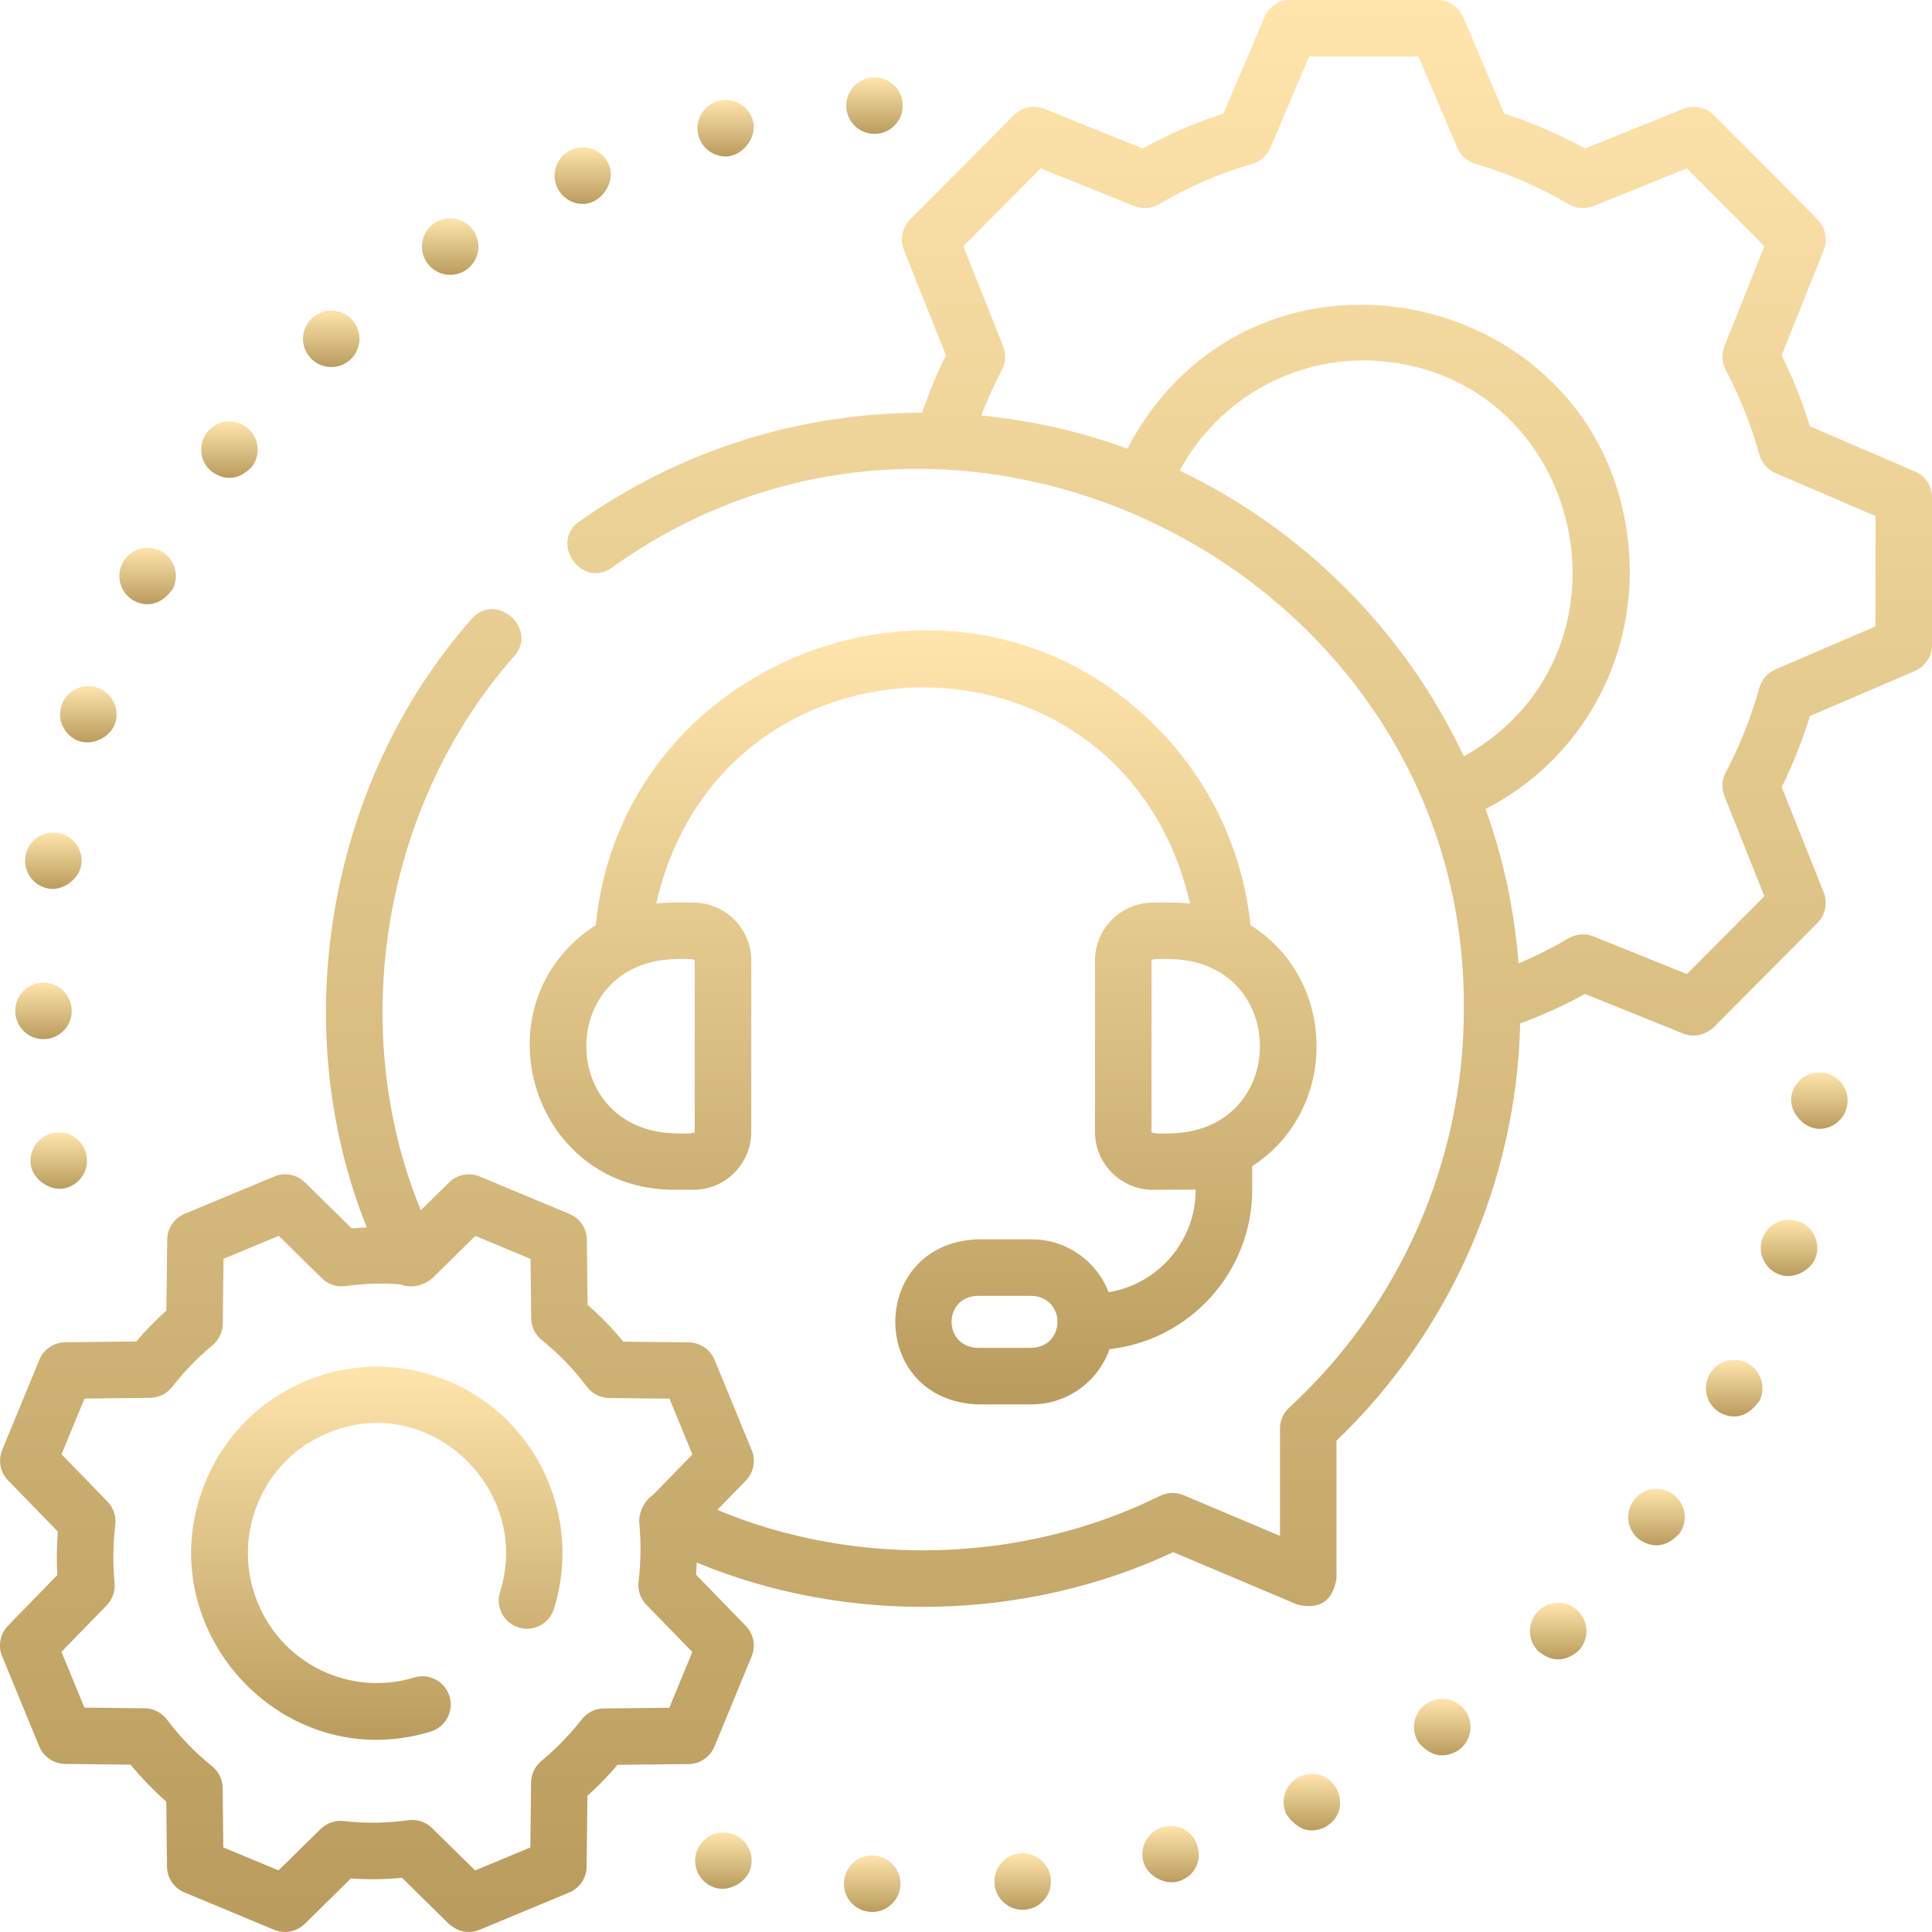 <svg width="100" height="100" viewBox="0 0 100 100" fill="none" xmlns="http://www.w3.org/2000/svg">
<path d="M60.206 94.562H60.204C59.426 94.774 58.968 95.58 59.18 96.36C59.379 97.079 60.263 97.579 60.978 97.384C62.828 96.808 62.09 94.112 60.206 94.562Z" fill="url(#paint0_linear)"/>
<path d="M52.789 95.931C51.986 96.011 51.397 96.727 51.477 97.53C51.553 98.336 52.285 98.927 53.076 98.843C53.88 98.763 54.467 98.047 54.389 97.243C54.309 96.44 53.593 95.853 52.789 95.931Z" fill="url(#paint1_linear)"/>
<path d="M37.788 94.888C37.002 94.696 36.21 95.178 36.021 95.964C35.83 96.748 36.312 97.54 37.098 97.731C37.817 97.901 38.687 97.381 38.863 96.654C39.054 95.868 38.572 95.079 37.788 94.888Z" fill="url(#paint2_linear)"/>
<path d="M45.244 96.04C44.436 95.984 43.738 96.592 43.684 97.4C43.627 98.205 44.235 98.903 45.041 98.958C45.836 99.018 46.549 98.407 46.601 97.6C46.658 96.793 46.049 96.095 45.244 96.04Z" fill="url(#paint3_linear)"/>
<path d="M67.282 91.956C66.55 92.299 66.234 93.169 66.578 93.9C67.129 94.69 67.777 94.924 68.522 94.604C70.248 93.724 69.061 91.194 67.282 91.956Z" fill="url(#paint4_linear)"/>
<path d="M73.817 88.192C73.152 88.653 72.988 89.563 73.45 90.226C74.078 90.918 74.757 91.04 75.486 90.593C76.149 90.133 76.313 89.222 75.853 88.559C75.391 87.894 74.48 87.73 73.817 88.192Z" fill="url(#paint5_linear)"/>
<path d="M90.407 70.538C89.684 70.182 88.806 70.48 88.45 71.205C88.093 71.929 88.389 72.807 89.115 73.163C89.859 73.5 90.511 73.278 91.073 72.499C91.43 71.773 91.133 70.897 90.407 70.538Z" fill="url(#paint6_linear)"/>
<path d="M94.339 55.514C93.538 55.418 92.81 55.992 92.715 56.793C92.621 57.58 93.376 58.429 94.169 58.429C94.901 58.429 95.531 57.881 95.621 57.138C95.621 57.136 95.621 57.136 95.621 57.136C95.714 56.335 95.141 55.607 94.339 55.514Z" fill="url(#paint7_linear)"/>
<path d="M93.015 63.192C92.241 62.964 91.426 63.406 91.198 64.181C90.967 64.955 91.41 65.768 92.184 65.998C92.898 66.21 93.791 65.73 94.002 65.01C94.232 64.235 93.789 63.422 93.015 63.192Z" fill="url(#paint8_linear)"/>
<path d="M79.629 83.381C79.051 83.946 79.042 84.873 79.607 85.45C80.294 86.028 80.984 86.035 81.677 85.469C82.254 84.904 82.261 83.978 81.696 83.402C81.13 82.825 80.206 82.815 79.629 83.381Z" fill="url(#paint9_linear)"/>
<path d="M86.597 77.339C85.942 76.865 85.027 77.012 84.553 77.665C84.079 78.32 84.225 79.235 84.881 79.709C85.606 80.166 86.287 80.057 86.923 79.381C87.397 78.728 87.25 77.813 86.597 77.339Z" fill="url(#paint10_linear)"/>
<path d="M23.301 14.225C23.575 14.225 23.851 14.149 24.097 13.989C24.774 13.549 24.967 12.644 24.528 11.965C24.089 11.288 23.183 11.095 22.506 11.534C21.827 11.975 21.634 12.88 22.075 13.558C22.354 13.989 22.824 14.225 23.301 14.225Z" fill="url(#paint11_linear)"/>
<path d="M30.17 10.555C31.122 10.555 31.9 9.416 31.514 8.513C31.194 7.772 30.334 7.428 29.593 7.748C29.591 7.748 29.591 7.748 29.591 7.748C28.85 8.066 28.507 8.926 28.826 9.669C29.064 10.223 29.603 10.555 30.17 10.555Z" fill="url(#paint12_linear)"/>
<path d="M45.261 6.929C45.295 6.929 45.328 6.927 45.359 6.925C46.166 6.872 46.777 6.174 46.722 5.369C46.669 4.563 45.971 3.953 45.166 4.006C44.358 4.06 43.75 4.756 43.803 5.562C43.855 6.336 44.499 6.929 45.261 6.929Z" fill="url(#paint13_linear)"/>
<path d="M37.562 8.099C38.414 8.099 39.187 7.137 38.984 6.293C38.796 5.509 38.007 5.024 37.221 5.213C36.435 5.402 35.951 6.192 36.14 6.976C36.3 7.647 36.901 8.099 37.562 8.099Z" fill="url(#paint14_linear)"/>
<path d="M17.147 18.997C17.5 18.997 17.855 18.871 18.135 18.611C18.73 18.065 18.769 17.139 18.221 16.544C17.675 15.951 16.751 15.912 16.156 16.458C15.561 17.006 15.522 17.931 16.07 18.526C16.359 18.84 16.751 18.997 17.147 18.997Z" fill="url(#paint15_linear)"/>
<path d="M2.769 58.638C1.976 58.786 1.455 59.553 1.603 60.344C1.739 61.068 2.587 61.652 3.312 61.513C4.105 61.362 4.628 60.598 4.478 59.804C4.327 59.011 3.563 58.488 2.769 58.638Z" fill="url(#paint16_linear)"/>
<path d="M2.543 45.997C3.269 46.111 4.098 45.49 4.207 44.768C4.327 43.971 3.778 43.225 2.978 43.105C2.18 42.984 1.435 43.534 1.315 44.333C1.194 45.131 1.743 45.878 2.543 45.997Z" fill="url(#paint17_linear)"/>
<path d="M2.249 53.786H2.276C3.083 53.772 3.727 53.105 3.713 52.298H3.711C3.698 51.49 3.033 50.847 2.223 50.861C1.416 50.876 0.774 51.541 0.788 52.349C0.801 53.148 1.453 53.786 2.249 53.786Z" fill="url(#paint18_linear)"/>
<path d="M4.111 38.363C4.82 38.596 5.723 38.152 5.96 37.435C6.213 36.669 5.798 35.84 5.032 35.586C4.265 35.333 3.436 35.748 3.183 36.514C2.929 37.283 3.345 38.11 4.111 38.363Z" fill="url(#paint19_linear)"/>
<path d="M6.953 31.105C7.696 31.462 8.356 31.261 8.932 30.502C9.312 29.788 9.043 28.903 8.329 28.523C7.618 28.142 6.73 28.412 6.35 29.125C5.972 29.837 6.241 30.724 6.953 31.105Z" fill="url(#paint20_linear)"/>
<path d="M10.98 24.429C11.7 24.911 12.384 24.824 13.032 24.168C13.527 23.53 13.41 22.611 12.77 22.116C12.133 21.622 11.214 21.739 10.719 22.377C10.225 23.017 10.34 23.936 10.98 24.429Z" fill="url(#paint21_linear)"/>
<path d="M99.115 24.402L93.683 22.069C93.293 20.806 92.803 19.574 92.22 18.39L94.397 12.937C94.613 12.396 94.486 11.777 94.075 11.364L88.704 5.962C88.289 5.545 87.665 5.417 87.119 5.637L82.041 7.686C80.704 6.95 79.301 6.344 77.855 5.878L75.736 0.891C75.506 0.351 74.976 0 74.389 0H66.793C66.206 0 65.676 0.351 65.446 0.891L63.327 5.878C61.881 6.344 60.478 6.95 59.141 7.686L54.063 5.637C53.517 5.416 52.893 5.545 52.478 5.962L47.107 11.364C46.696 11.777 46.569 12.396 46.785 12.937L48.962 18.39C48.488 19.351 48.075 20.347 47.729 21.36C41.328 21.371 35.19 23.32 29.977 26.999C28.432 28.089 30.118 30.48 31.663 29.389C49.85 16.311 75.96 29.848 75.768 52.267C75.768 60.069 72.471 67.576 66.724 72.863C66.422 73.14 66.251 73.53 66.251 73.939V79.497L61.261 77.389C60.872 77.224 60.43 77.236 60.05 77.422C53.005 80.916 44.369 81.179 37.128 78.152L38.605 76.635C39.011 76.217 39.131 75.597 38.909 75.058L36.987 70.388C36.764 69.845 36.238 69.489 35.651 69.482L32.263 69.444C31.698 68.756 31.078 68.117 30.412 67.533L30.376 64.166C30.37 63.582 30.016 63.057 29.476 62.832L24.833 60.897C24.29 60.67 23.664 60.791 23.244 61.204L21.78 62.643C17.896 53.159 19.833 41.641 26.627 33.946C27.866 32.518 25.655 30.601 24.416 32.03C16.961 40.476 14.795 53.092 18.985 63.531C18.727 63.543 18.468 63.562 18.21 63.586L15.788 61.202C15.368 60.789 14.743 60.668 14.2 60.894L9.555 62.827C9.015 63.052 8.661 63.576 8.655 64.161L8.613 67.829C8.059 68.329 7.537 68.866 7.053 69.434L3.376 69.474C2.789 69.481 2.263 69.837 2.039 70.379L0.114 75.049C-0.108 75.588 0.011 76.207 0.417 76.626L2.993 79.275C2.935 80.024 2.925 80.777 2.965 81.526L0.415 84.147C0.008 84.565 -0.112 85.185 0.11 85.724L2.032 90.394C2.255 90.937 2.781 91.293 3.368 91.3L6.756 91.339C7.321 92.025 7.941 92.665 8.607 93.249L8.643 96.615C8.649 97.2 9.003 97.725 9.543 97.95L14.186 99.885C14.729 100.112 15.355 99.991 15.774 99.578L18.164 97.229C19.043 97.29 19.928 97.279 20.809 97.196L23.232 99.58C23.73 100.005 24.259 100.107 24.82 99.888L29.464 97.955C30.004 97.73 30.358 97.206 30.364 96.621L30.406 92.953C30.96 92.453 31.482 91.916 31.965 91.347L35.644 91.307C36.23 91.301 36.756 90.945 36.98 90.402L38.905 85.733C39.128 85.194 39.008 84.574 38.602 84.156L36.026 81.506C36.042 81.296 36.055 81.087 36.063 80.877C43.839 84.112 53.092 83.92 60.727 80.339L67.144 83.05C68.304 83.328 68.981 82.879 69.176 81.703V74.572C75.063 68.922 78.498 61.118 78.685 52.969C79.837 52.55 80.962 52.04 82.04 51.446L87.119 53.495C87.68 53.709 88.208 53.6 88.703 53.17L94.075 47.768C94.486 47.354 94.613 46.736 94.396 46.195L92.22 40.742C92.803 39.558 93.293 38.325 93.683 37.063L99.115 34.73C99.652 34.498 100 33.97 100 33.386V25.746C100 25.162 99.652 24.633 99.115 24.402ZM34.644 88.393L31.249 88.43C30.805 88.435 30.386 88.642 30.113 88.992C29.494 89.785 28.788 90.512 28.017 91.153C27.687 91.427 27.493 91.832 27.488 92.262L27.451 95.624L24.592 96.814L22.362 94.619C22.038 94.299 21.579 94.15 21.132 94.213C20.021 94.369 18.896 94.384 17.788 94.258C17.348 94.208 16.911 94.359 16.597 94.668L14.416 96.812L11.559 95.621L11.526 92.545C11.521 92.107 11.32 91.694 10.978 91.419C10.105 90.72 9.319 89.908 8.643 89.007C8.371 88.643 7.944 88.427 7.49 88.421L4.369 88.386L3.181 85.499L5.52 83.095C5.82 82.788 5.969 82.365 5.929 81.938C5.834 80.935 5.848 79.919 5.968 78.918C6.021 78.479 5.873 78.04 5.565 77.723L3.185 75.275L4.375 72.389L7.77 72.352C8.215 72.347 8.633 72.14 8.907 71.79C9.526 70.997 10.231 70.27 11.003 69.629C11.333 69.354 11.526 68.949 11.531 68.52L11.569 65.157L14.428 63.968L16.658 66.162C16.982 66.481 17.435 66.632 17.887 66.568C18.826 66.437 19.775 66.405 20.716 66.475C21.283 66.713 21.989 66.541 22.423 66.114L24.604 63.97L27.461 65.161L27.494 68.237C27.499 68.675 27.7 69.088 28.042 69.362C28.915 70.062 29.7 70.874 30.376 71.776C30.649 72.139 31.075 72.355 31.53 72.361L34.651 72.396L35.839 75.282L33.798 77.379C33.345 77.675 33.041 78.304 33.091 78.844C33.185 79.846 33.172 80.862 33.052 81.864C32.999 82.303 33.147 82.742 33.455 83.058L35.835 85.506L34.644 88.393ZM61.06 24.359C62.946 20.866 66.596 18.654 70.591 18.654C81.843 18.793 85.515 33.669 75.771 39.153C72.728 32.686 67.507 27.438 61.06 24.359ZM97.075 32.422L91.896 34.647C91.489 34.822 91.183 35.172 91.064 35.599C90.642 37.118 90.056 38.594 89.322 39.987C89.122 40.366 89.099 40.813 89.258 41.211L91.323 46.387L87.313 50.419L82.478 48.468C82.056 48.297 81.579 48.334 81.186 48.565C80.355 49.057 79.489 49.491 78.6 49.863C78.385 47.081 77.8 44.401 76.895 41.873C81.473 39.518 84.359 34.831 84.359 29.566C84.195 15.095 65.081 10.452 58.352 23.222C55.955 22.346 53.419 21.76 50.788 21.505C51.099 20.698 51.458 19.908 51.859 19.145C52.059 18.766 52.083 18.319 51.924 17.921L49.858 12.745L53.868 8.712L58.703 10.664C59.125 10.834 59.603 10.798 59.995 10.566C61.511 9.67 63.132 8.968 64.813 8.482C65.236 8.36 65.581 8.054 65.753 7.649L67.76 2.925H73.421L75.428 7.649C75.601 8.054 75.945 8.36 76.368 8.482C78.049 8.969 79.67 9.67 81.186 10.566C81.579 10.798 82.056 10.834 82.478 10.664L87.313 8.713L91.323 12.745L89.258 17.921C89.099 18.319 89.122 18.766 89.322 19.145C90.056 20.538 90.642 22.014 91.064 23.533C91.183 23.96 91.489 24.31 91.896 24.485L97.075 26.71V32.422Z" fill="url(#paint22_linear)"/>
<path d="M34.83 61.584H35.89C37.542 61.584 38.886 60.24 38.886 58.588V49.716C38.886 48.065 37.542 46.721 35.89 46.721C35.261 46.707 34.588 46.698 33.966 46.77C37.353 31.887 58.171 31.814 61.596 46.77C60.974 46.698 60.301 46.707 59.672 46.721C58.02 46.721 56.677 48.065 56.677 49.716V58.588C56.677 60.24 58.021 61.584 59.672 61.584C60.32 61.577 61.439 61.574 61.889 61.577C61.889 64.245 59.936 66.466 57.385 66.885C56.767 65.285 55.213 64.147 53.398 64.147H50.59C44.924 64.382 44.924 72.456 50.59 72.69H53.398C55.259 72.69 56.846 71.494 57.43 69.831C61.578 69.371 64.814 65.845 64.814 61.577V60.36C69.297 57.466 69.245 50.713 64.724 47.886C64.299 43.742 62.371 39.91 59.284 37.083C49.101 27.636 32.171 34.121 30.838 47.886C24.652 51.865 27.377 61.517 34.83 61.584ZM53.398 69.765H50.59C48.808 69.701 48.809 67.136 50.59 67.073H53.398C55.18 67.136 55.179 69.702 53.398 69.765ZM60.732 58.659C60.737 58.658 59.602 58.726 59.602 58.588V49.716C59.602 49.579 60.737 49.646 60.732 49.646C66.712 49.894 66.708 58.413 60.732 58.659ZM34.83 49.646C34.825 49.647 35.96 49.579 35.96 49.716V58.588C35.96 58.726 34.825 58.658 34.83 58.659C28.85 58.41 28.855 49.892 34.83 49.646Z" fill="url(#paint23_linear)"/>
<path d="M23.191 71.477C20.825 70.492 18.22 70.489 15.852 71.468C13.473 72.453 11.621 74.31 10.636 76.698C7.549 84.169 14.564 91.985 22.296 89.625C23.068 89.389 23.503 88.572 23.267 87.799C23.032 87.026 22.214 86.592 21.442 86.827C19.971 87.276 18.377 87.197 16.954 86.603C13.548 85.184 11.927 81.241 13.341 77.813C14.027 76.15 15.316 74.856 16.971 74.171C22.172 71.98 27.567 77.059 25.88 82.404C25.638 83.175 26.067 83.996 26.838 84.238C27.608 84.48 28.429 84.05 28.671 83.279C29.389 80.989 29.23 78.523 28.224 76.336C27.21 74.133 25.423 72.408 23.191 71.477Z" fill="url(#paint24_linear)"/>
<defs>
<linearGradient id="paint0_linear" x1="60.588" y1="94.511" x2="60.588" y2="97.426" gradientUnits="userSpaceOnUse">
<stop stop-color="#FFE5AC"/>
<stop offset="1" stop-color="#B99C5D"/>
</linearGradient>
<linearGradient id="paint1_linear" x1="52.933" y1="95.924" x2="52.933" y2="98.85" gradientUnits="userSpaceOnUse">
<stop stop-color="#FFE5AC"/>
<stop offset="1" stop-color="#B99C5D"/>
</linearGradient>
<linearGradient id="paint2_linear" x1="37.442" y1="94.846" x2="37.442" y2="97.763" gradientUnits="userSpaceOnUse">
<stop stop-color="#FFE5AC"/>
<stop offset="1" stop-color="#B99C5D"/>
</linearGradient>
<linearGradient id="paint3_linear" x1="45.142" y1="96.037" x2="45.142" y2="98.962" gradientUnits="userSpaceOnUse">
<stop stop-color="#FFE5AC"/>
<stop offset="1" stop-color="#B99C5D"/>
</linearGradient>
<linearGradient id="paint4_linear" x1="67.901" y1="91.815" x2="67.901" y2="94.743" gradientUnits="userSpaceOnUse">
<stop stop-color="#FFE5AC"/>
<stop offset="1" stop-color="#B99C5D"/>
</linearGradient>
<linearGradient id="paint5_linear" x1="74.651" y1="87.93" x2="74.651" y2="90.856" gradientUnits="userSpaceOnUse">
<stop stop-color="#FFE5AC"/>
<stop offset="1" stop-color="#B99C5D"/>
</linearGradient>
<linearGradient id="paint6_linear" x1="89.761" y1="70.388" x2="89.761" y2="73.316" gradientUnits="userSpaceOnUse">
<stop stop-color="#FFE5AC"/>
<stop offset="1" stop-color="#B99C5D"/>
</linearGradient>
<linearGradient id="paint7_linear" x1="94.169" y1="55.503" x2="94.169" y2="58.429" gradientUnits="userSpaceOnUse">
<stop stop-color="#FFE5AC"/>
<stop offset="1" stop-color="#B99C5D"/>
</linearGradient>
<linearGradient id="paint8_linear" x1="92.6" y1="63.132" x2="92.6" y2="66.049" gradientUnits="userSpaceOnUse">
<stop stop-color="#FFE5AC"/>
<stop offset="1" stop-color="#B99C5D"/>
</linearGradient>
<linearGradient id="paint9_linear" x1="80.652" y1="82.963" x2="80.652" y2="85.889" gradientUnits="userSpaceOnUse">
<stop stop-color="#FFE5AC"/>
<stop offset="1" stop-color="#B99C5D"/>
</linearGradient>
<linearGradient id="paint10_linear" x1="85.738" y1="77.061" x2="85.738" y2="79.986" gradientUnits="userSpaceOnUse">
<stop stop-color="#FFE5AC"/>
<stop offset="1" stop-color="#B99C5D"/>
</linearGradient>
<linearGradient id="paint11_linear" x1="23.301" y1="11.299" x2="23.301" y2="14.225" gradientUnits="userSpaceOnUse">
<stop stop-color="#FFE5AC"/>
<stop offset="1" stop-color="#B99C5D"/>
</linearGradient>
<linearGradient id="paint12_linear" x1="30.161" y1="7.628" x2="30.161" y2="10.555" gradientUnits="userSpaceOnUse">
<stop stop-color="#FFE5AC"/>
<stop offset="1" stop-color="#B99C5D"/>
</linearGradient>
<linearGradient id="paint13_linear" x1="45.262" y1="4.002" x2="45.262" y2="6.929" gradientUnits="userSpaceOnUse">
<stop stop-color="#FFE5AC"/>
<stop offset="1" stop-color="#B99C5D"/>
</linearGradient>
<linearGradient id="paint14_linear" x1="37.558" y1="5.172" x2="37.558" y2="8.099" gradientUnits="userSpaceOnUse">
<stop stop-color="#FFE5AC"/>
<stop offset="1" stop-color="#B99C5D"/>
</linearGradient>
<linearGradient id="paint15_linear" x1="17.146" y1="16.073" x2="17.146" y2="18.997" gradientUnits="userSpaceOnUse">
<stop stop-color="#FFE5AC"/>
<stop offset="1" stop-color="#B99C5D"/>
</linearGradient>
<linearGradient id="paint16_linear" x1="3.041" y1="58.612" x2="3.041" y2="61.533" gradientUnits="userSpaceOnUse">
<stop stop-color="#FFE5AC"/>
<stop offset="1" stop-color="#B99C5D"/>
</linearGradient>
<linearGradient id="paint17_linear" x1="2.761" y1="43.088" x2="2.761" y2="46.01" gradientUnits="userSpaceOnUse">
<stop stop-color="#FFE5AC"/>
<stop offset="1" stop-color="#B99C5D"/>
</linearGradient>
<linearGradient id="paint18_linear" x1="2.251" y1="50.86" x2="2.251" y2="53.786" gradientUnits="userSpaceOnUse">
<stop stop-color="#FFE5AC"/>
<stop offset="1" stop-color="#B99C5D"/>
</linearGradient>
<linearGradient id="paint19_linear" x1="4.571" y1="35.512" x2="4.571" y2="38.426" gradientUnits="userSpaceOnUse">
<stop stop-color="#FFE5AC"/>
<stop offset="1" stop-color="#B99C5D"/>
</linearGradient>
<linearGradient id="paint20_linear" x1="7.642" y1="28.35" x2="7.642" y2="31.276" gradientUnits="userSpaceOnUse">
<stop stop-color="#FFE5AC"/>
<stop offset="1" stop-color="#B99C5D"/>
</linearGradient>
<linearGradient id="paint21_linear" x1="11.876" y1="21.811" x2="11.876" y2="24.735" gradientUnits="userSpaceOnUse">
<stop stop-color="#FFE5AC"/>
<stop offset="1" stop-color="#B99C5D"/>
</linearGradient>
<linearGradient id="paint22_linear" x1="50" y1="0" x2="50" y2="100" gradientUnits="userSpaceOnUse">
<stop stop-color="#FFE5AC"/>
<stop offset="1" stop-color="#B99C5D"/>
</linearGradient>
<linearGradient id="paint23_linear" x1="47.781" y1="32.623" x2="47.781" y2="72.69" gradientUnits="userSpaceOnUse">
<stop stop-color="#FFE5AC"/>
<stop offset="1" stop-color="#B99C5D"/>
</linearGradient>
<linearGradient id="paint24_linear" x1="19.503" y1="70.736" x2="19.503" y2="90.053" gradientUnits="userSpaceOnUse">
<stop stop-color="#FFE5AC"/>
<stop offset="1" stop-color="#B99C5D"/>
</linearGradient>
</defs>
</svg>
